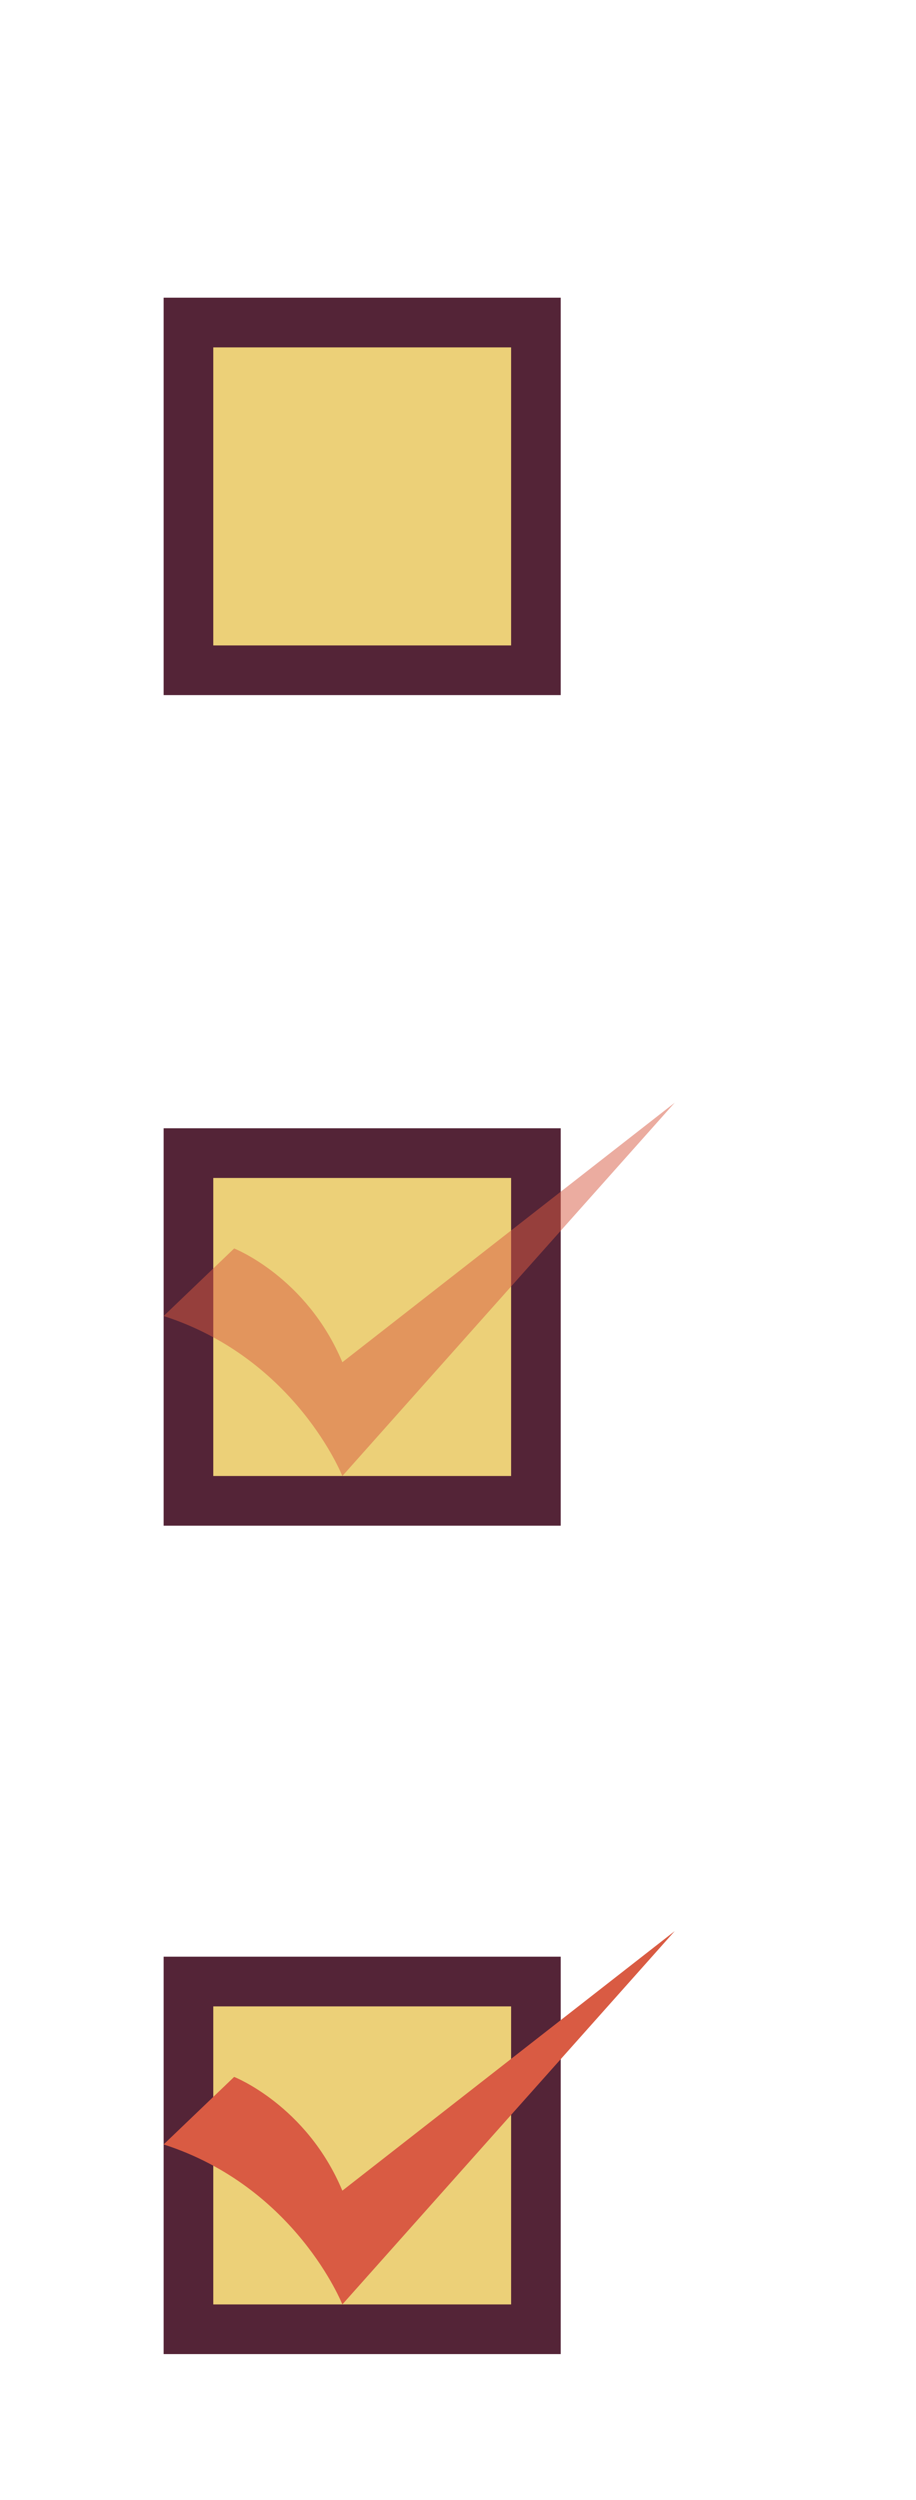<?xml version="1.0" encoding="utf-8"?>
<!-- Generator: Adobe Illustrator 16.0.0, SVG Export Plug-In . SVG Version: 6.00 Build 0)  -->
<!DOCTYPE svg PUBLIC "-//W3C//DTD SVG 1.1//EN" "http://www.w3.org/Graphics/SVG/1.1/DTD/svg11.dtd">
<svg version="1.1" id="Layer_1" xmlns="http://www.w3.org/2000/svg" xmlns:xlink="http://www.w3.org/1999/xlink" x="0px" y="0px"
	 width="55px" height="150px" viewBox="0 0 55 150" enable-background="new 0 0 55 150" xml:space="preserve">
<g>
	<rect x="9.825" y="17.861" fill="#542437" width="23.843" height="23.844"/>
	<rect x="12.806" y="20.843" fill="#ECD078" width="17.883" height="17.882"/>
</g>
<g>
	<rect x="9.825" y="67.695" fill="#542437" width="23.843" height="23.844"/>
	<rect x="12.806" y="70.676" fill="#ECD078" width="17.883" height="17.882"/>
</g>
<g>
	<rect x="9.825" y="117.398" fill="#542437" width="23.843" height="23.844"/>
	<rect x="12.806" y="120.38" fill="#ECD078" width="17.883" height="17.882"/>
</g>
<path opacity="0.5" fill="#D95B43" enable-background="new    " d="M20.556,88.559l19.958-22.4L20.556,81.732
	c-2.146-5.12-6.496-6.826-6.496-6.826l-4.234,4.053C17.766,81.518,20.556,88.559,20.556,88.559z"/>
<path fill="#D95B43" d="M20.556,138.262l19.958-22.4l-19.958,15.574c-2.146-5.12-6.497-6.825-6.497-6.825l-4.234,4.052
	C17.766,131.221,20.556,138.262,20.556,138.262z"/>
</svg>
